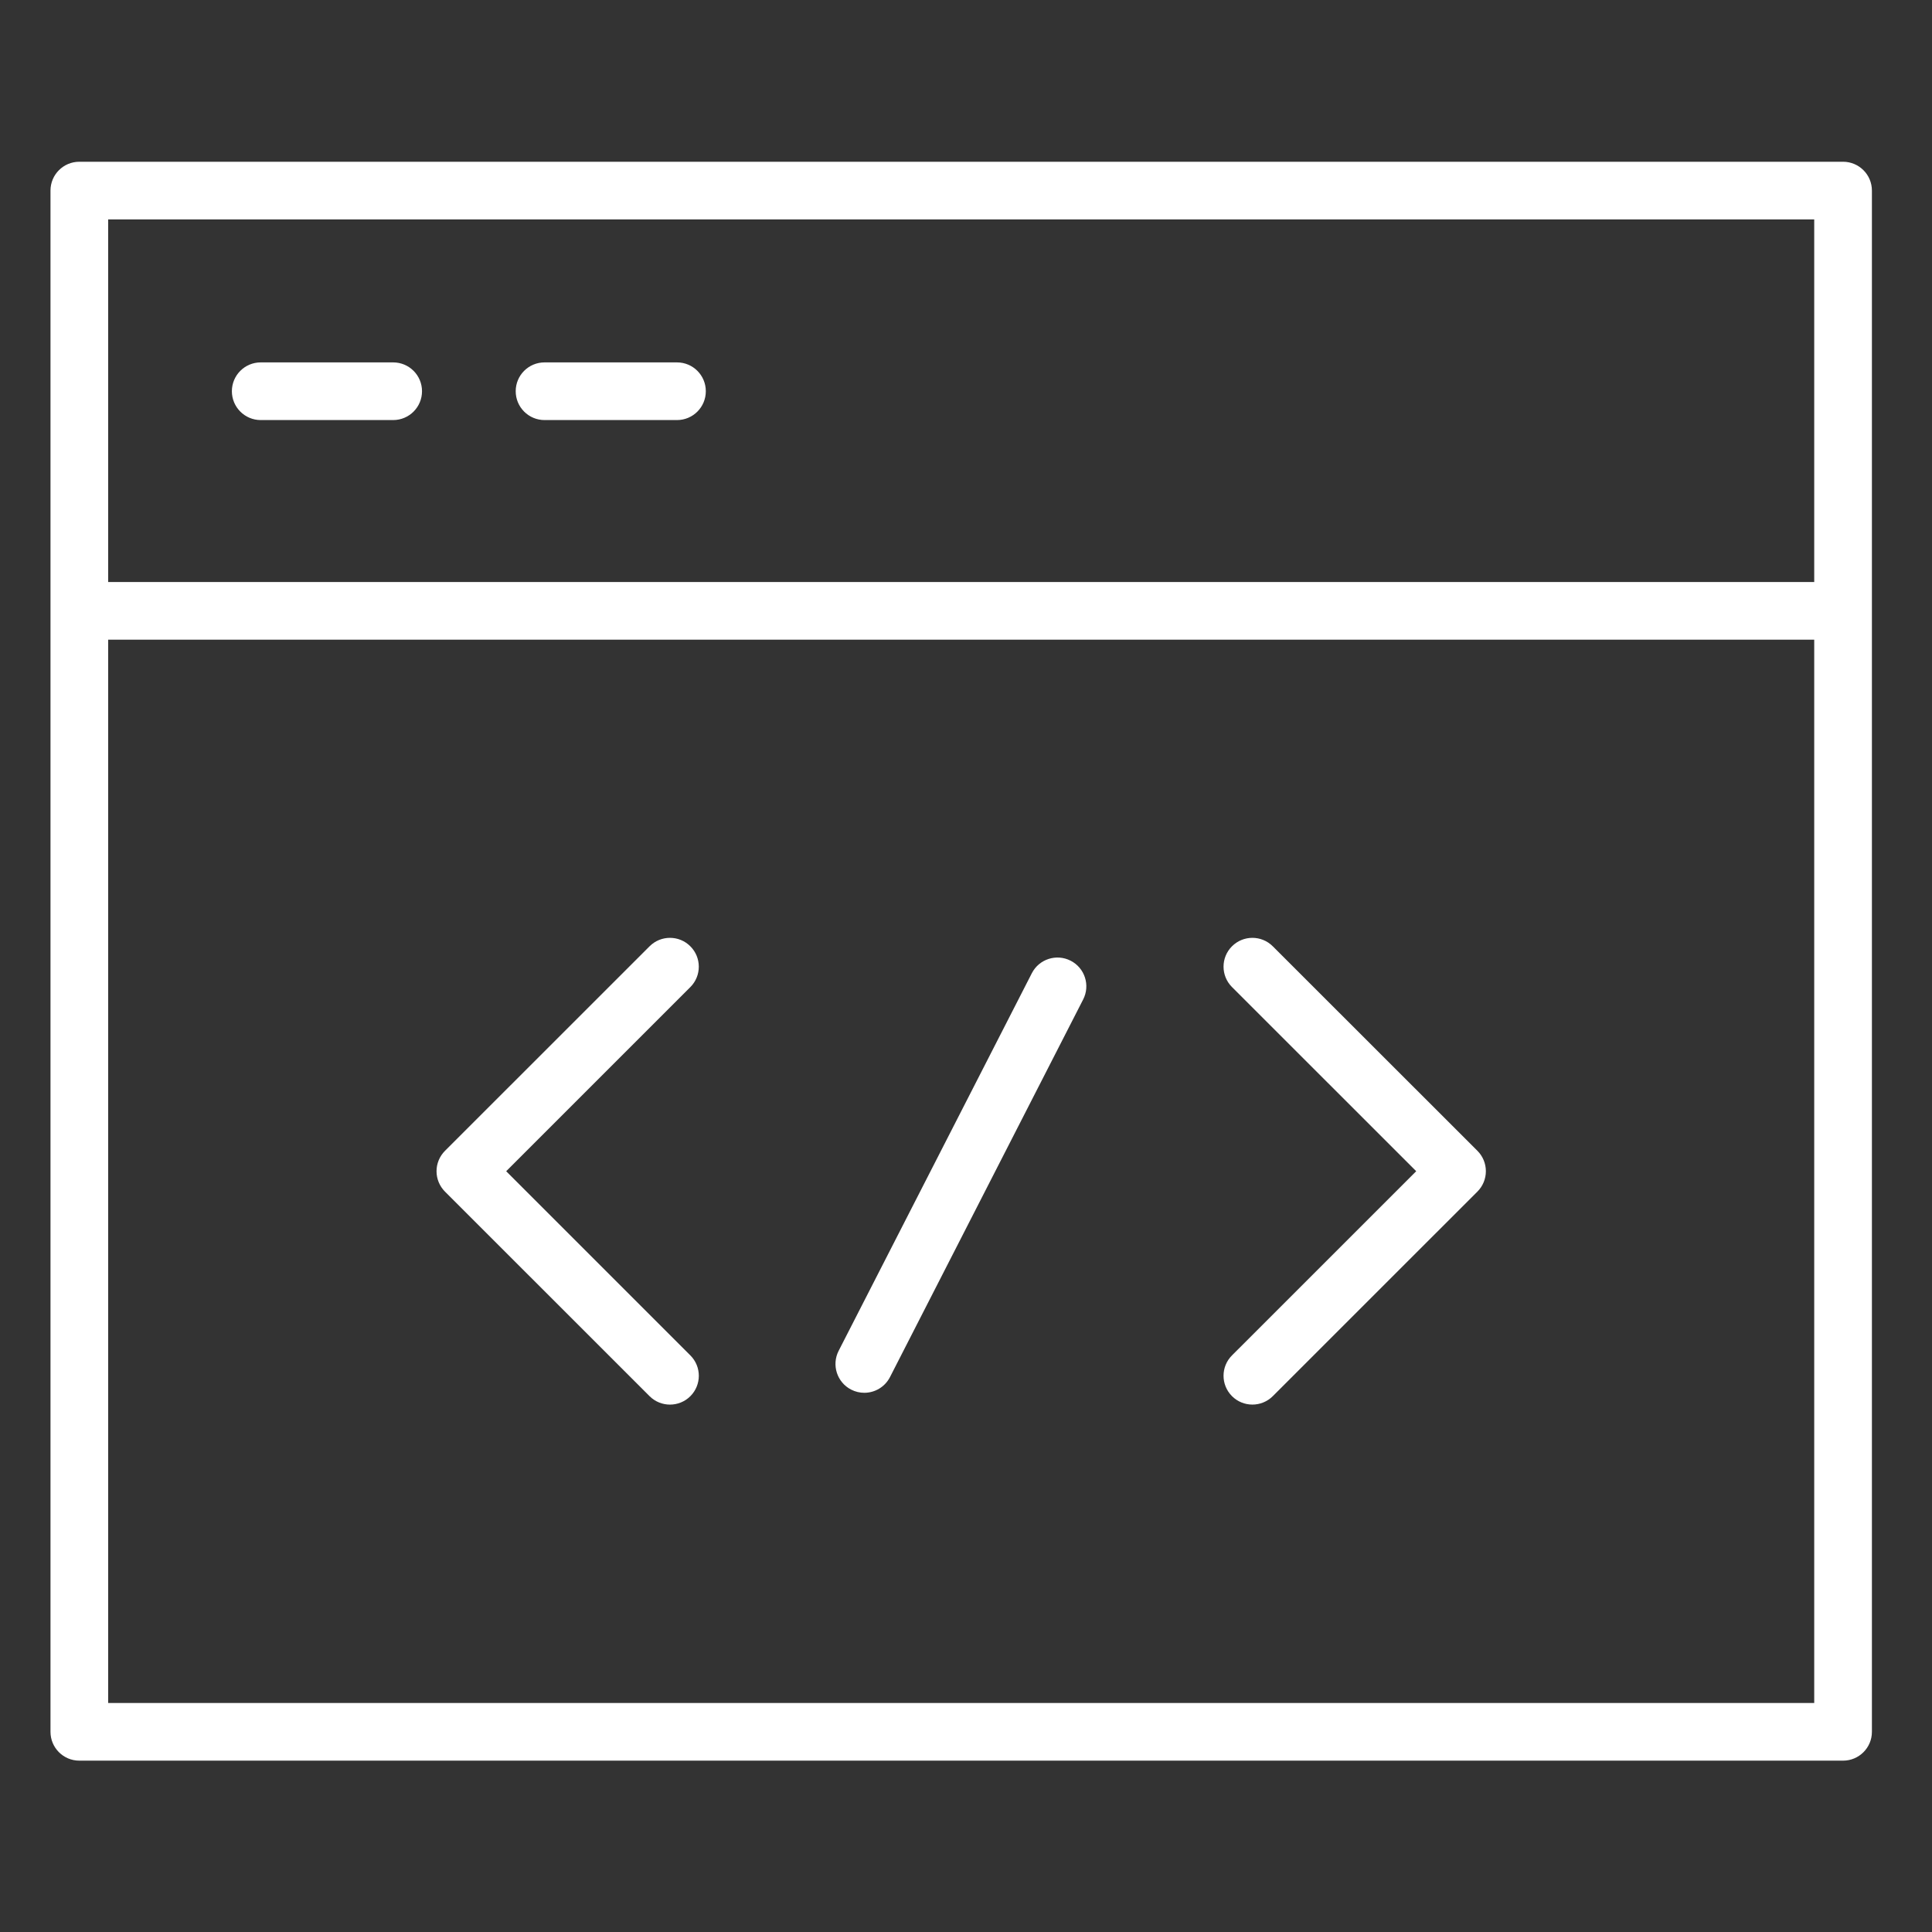 <svg width="97" height="97" viewBox="0 0 97 97" fill="none" xmlns="http://www.w3.org/2000/svg">
<rect x="0" y="0" width="97" height="97" fill="#333333" stroke="none"/>
<path d="M53.753 48.234C53.043 47.871 52.169 48.151 51.805 48.863L42.106 67.82C41.742 68.532 42.024 69.405 42.735 69.769C42.946 69.877 43.171 69.928 43.393 69.928C43.919 69.928 44.427 69.64 44.683 69.14L54.381 50.183C54.748 49.47 54.466 48.598 53.753 48.234Z" fill="white"/>
<path d="M63.902 47.51C63.337 46.945 62.421 46.945 61.855 47.51C61.289 48.074 61.289 48.992 61.855 49.557L71.104 58.803L61.855 68.05C61.289 68.614 61.289 69.531 61.855 70.097C62.138 70.379 62.508 70.52 62.879 70.52C63.25 70.52 63.62 70.379 63.903 70.097L74.177 59.826C74.449 59.555 74.601 59.186 74.601 58.802C74.601 58.418 74.449 58.05 74.177 57.778L63.902 47.51Z" fill="white"/>
<path d="M34.66 47.511C34.096 46.945 33.179 46.945 32.613 47.511L22.341 57.78C22.07 58.051 21.917 58.42 21.917 58.804C21.917 59.188 22.07 59.556 22.341 59.828L32.613 70.098C32.896 70.38 33.267 70.521 33.637 70.521C34.008 70.521 34.379 70.38 34.661 70.098C35.227 69.532 35.227 68.616 34.661 68.051L25.414 58.804L34.661 49.558C35.226 48.992 35.226 48.076 34.66 47.511Z" fill="white"/>
<path d="M92.535 8.121H3.982C3.182 8.121 2.535 8.769 2.535 9.569V86.95C2.535 87.749 3.182 88.397 3.982 88.397H92.535C93.334 88.397 93.983 87.749 93.983 86.95V9.569C93.983 8.769 93.334 8.121 92.535 8.121ZM91.087 11.017V29.222H5.43V11.017H91.087ZM5.43 85.502V32.117H91.087V85.502H5.43Z" fill="white"/>
<path d="M13.09 21.09H19.74C20.54 21.09 21.188 20.442 21.188 19.642C21.188 18.842 20.54 18.195 19.74 18.195H13.09C12.29 18.195 11.642 18.842 11.642 19.642C11.642 20.442 12.29 21.09 13.09 21.09Z" fill="white"/>
<path d="M27.34 21.09H33.99C34.79 21.09 35.437 20.442 35.437 19.642C35.437 18.842 34.79 18.195 33.99 18.195H27.34C26.539 18.195 25.892 18.842 25.892 19.642C25.892 20.442 26.54 21.09 27.34 21.09Z" fill="white"/>
</svg>
